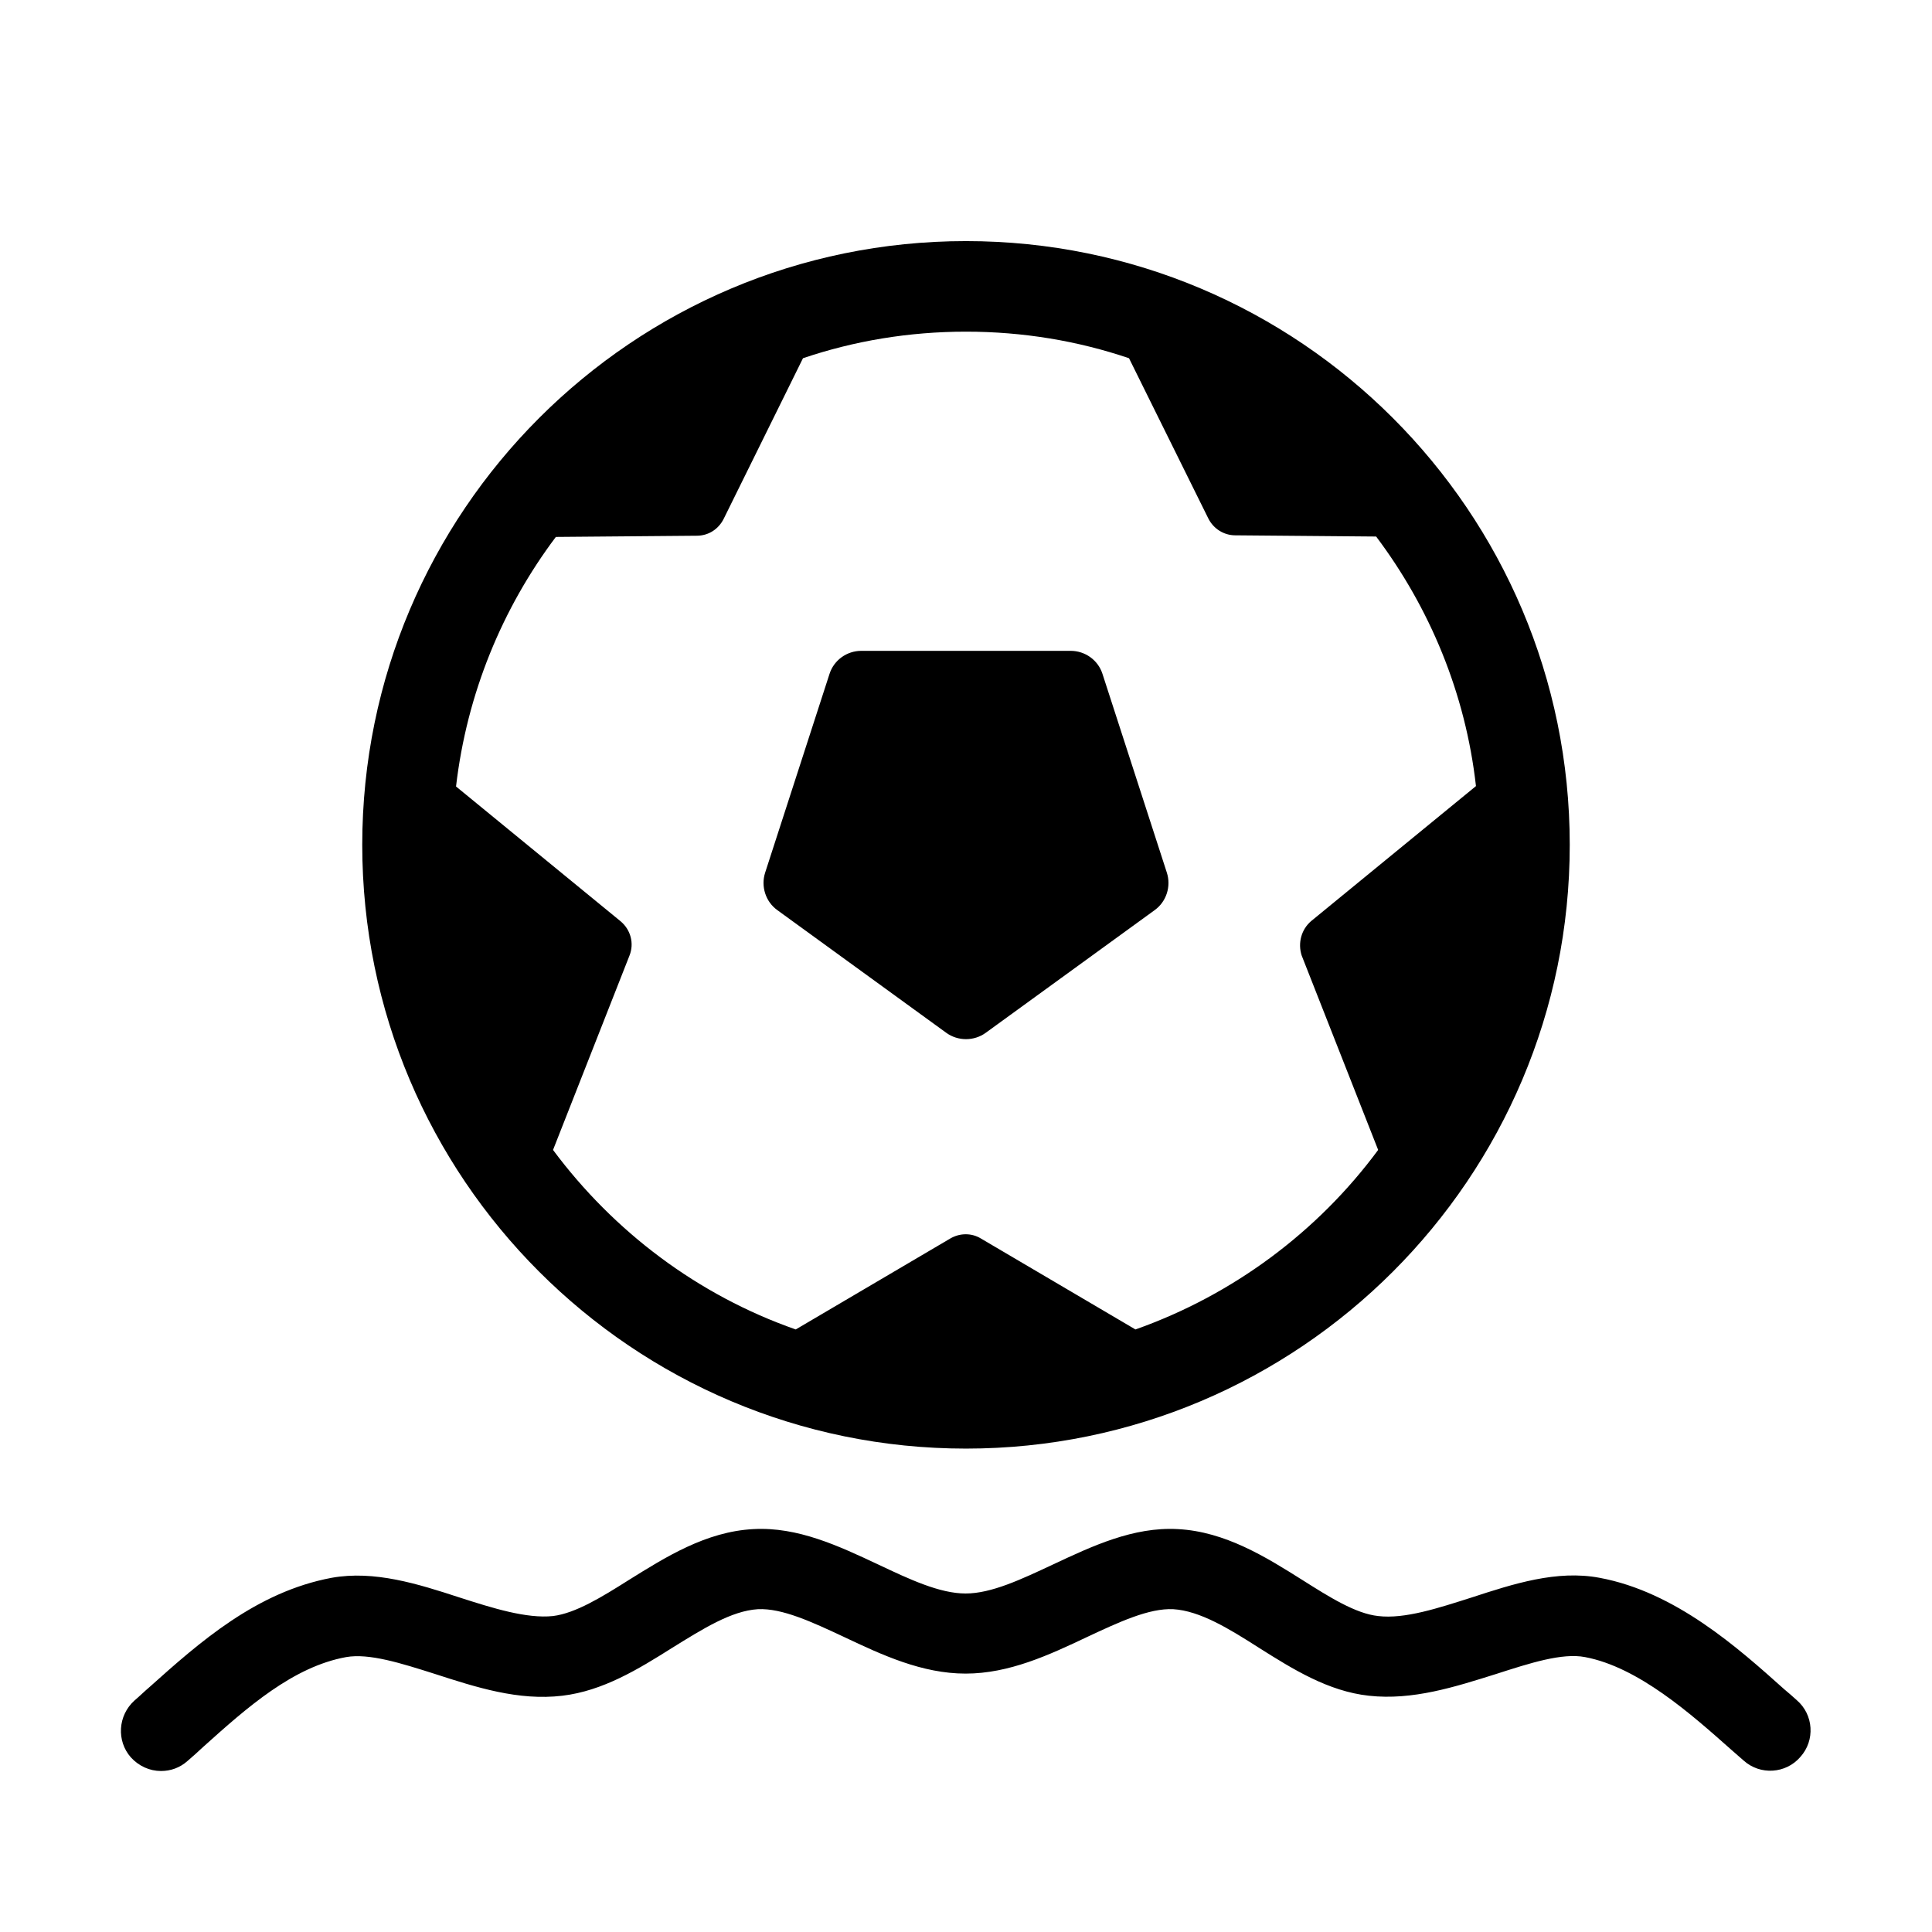 <svg width="1000" height="1000" viewBox="0 0 1000 1000" fill="none" xmlns="http://www.w3.org/2000/svg">
<path fill-rule="evenodd" clip-rule="evenodd" d="M603.957 451.667C606.249 458.75 603.749 466.667 597.707 471.042L510.207 534.583C504.166 538.958 495.832 538.958 489.791 534.583L402.291 471.042C396.249 466.667 393.749 458.75 396.041 451.667L429.374 348.75C431.666 341.667 438.332 336.875 445.832 336.875H554.166C561.666 336.875 568.332 341.667 570.624 348.75L603.957 451.667ZM812.499 437.292C812.499 609.792 672.499 749.792 499.999 749.792C327.499 749.792 187.499 609.792 187.499 437.292C187.499 264.792 327.499 124.792 499.999 124.792C672.499 124.792 812.499 264.792 812.499 437.292ZM678.749 476.667L763.957 406.875C758.541 358.75 739.999 314.583 712.291 277.708L639.374 277.083C633.541 277.083 628.124 273.75 625.416 268.333L584.374 185.417C557.916 176.458 529.582 171.667 499.999 171.667C470.416 171.667 442.082 176.458 415.624 185.417L374.582 268.541C371.874 273.958 366.666 277.292 360.624 277.292L287.707 277.916C259.999 314.792 241.666 358.958 236.041 407.083L321.249 476.875C326.457 481.25 328.332 488.333 325.832 494.583L286.249 595.208C317.707 637.5 361.249 670.417 411.874 688.125L491.874 641.042C496.874 638.125 502.916 638.125 507.707 641.042L587.707 688.125C638.332 670.208 682.082 637.5 713.332 595.208L673.749 494.583C671.666 488.125 673.541 481.042 678.749 476.667ZM97.082 911.458C99.791 909.167 102.499 906.667 105.207 904.167C127.916 883.75 151.666 862.708 179.166 857.708C191.041 855.625 207.499 860.833 225.207 866.458C246.457 873.333 268.332 880.417 291.041 877.708C312.082 875.208 330.416 863.958 347.916 852.917C363.749 843.125 378.541 833.75 392.291 832.917C404.791 832.292 420.416 839.583 436.874 847.292C456.666 856.667 477.291 866.25 499.791 866.25C522.291 866.25 542.916 856.667 562.707 847.292C579.166 839.583 594.791 832.292 607.291 832.917C621.041 833.75 636.041 842.917 651.666 852.917C669.166 863.958 687.499 875.417 708.541 877.708C731.249 880.208 753.124 873.125 774.374 866.458C791.874 860.833 808.541 855.417 820.416 857.708C848.124 862.917 875.624 887.5 895.832 905.417C898.124 907.5 900.416 909.375 902.499 911.25C911.041 918.958 924.374 918.125 931.874 909.375C939.582 900.833 938.749 887.5 929.999 880C927.916 878.125 925.832 876.25 923.541 874.375C899.791 853.125 867.291 823.958 827.916 816.667C805.832 812.5 783.332 819.792 761.666 826.875C744.582 832.292 727.082 838.125 713.332 836.458C701.666 835.208 688.124 826.667 673.957 817.708C655.416 806.042 634.166 792.708 609.582 791.458C586.666 790.208 565.416 800.208 544.999 809.792C528.541 817.5 513.124 824.792 499.791 824.792C486.457 824.792 470.832 817.5 454.582 809.792C434.166 800.208 412.916 790.208 389.999 791.458C365.416 792.708 344.374 806.042 325.624 817.708C311.457 826.667 297.916 835 286.249 836.458C272.499 837.917 254.791 832.292 237.916 826.875C216.249 819.792 193.749 812.708 171.666 816.667C132.707 823.958 103.332 850 77.499 873.125C74.791 875.417 72.291 877.917 69.582 880.208C61.041 887.917 60.207 901.042 67.707 909.583C71.874 914.167 77.499 916.667 83.332 916.667C88.332 916.667 93.124 915 97.082 911.458Z" fill="black"/>
</svg>
